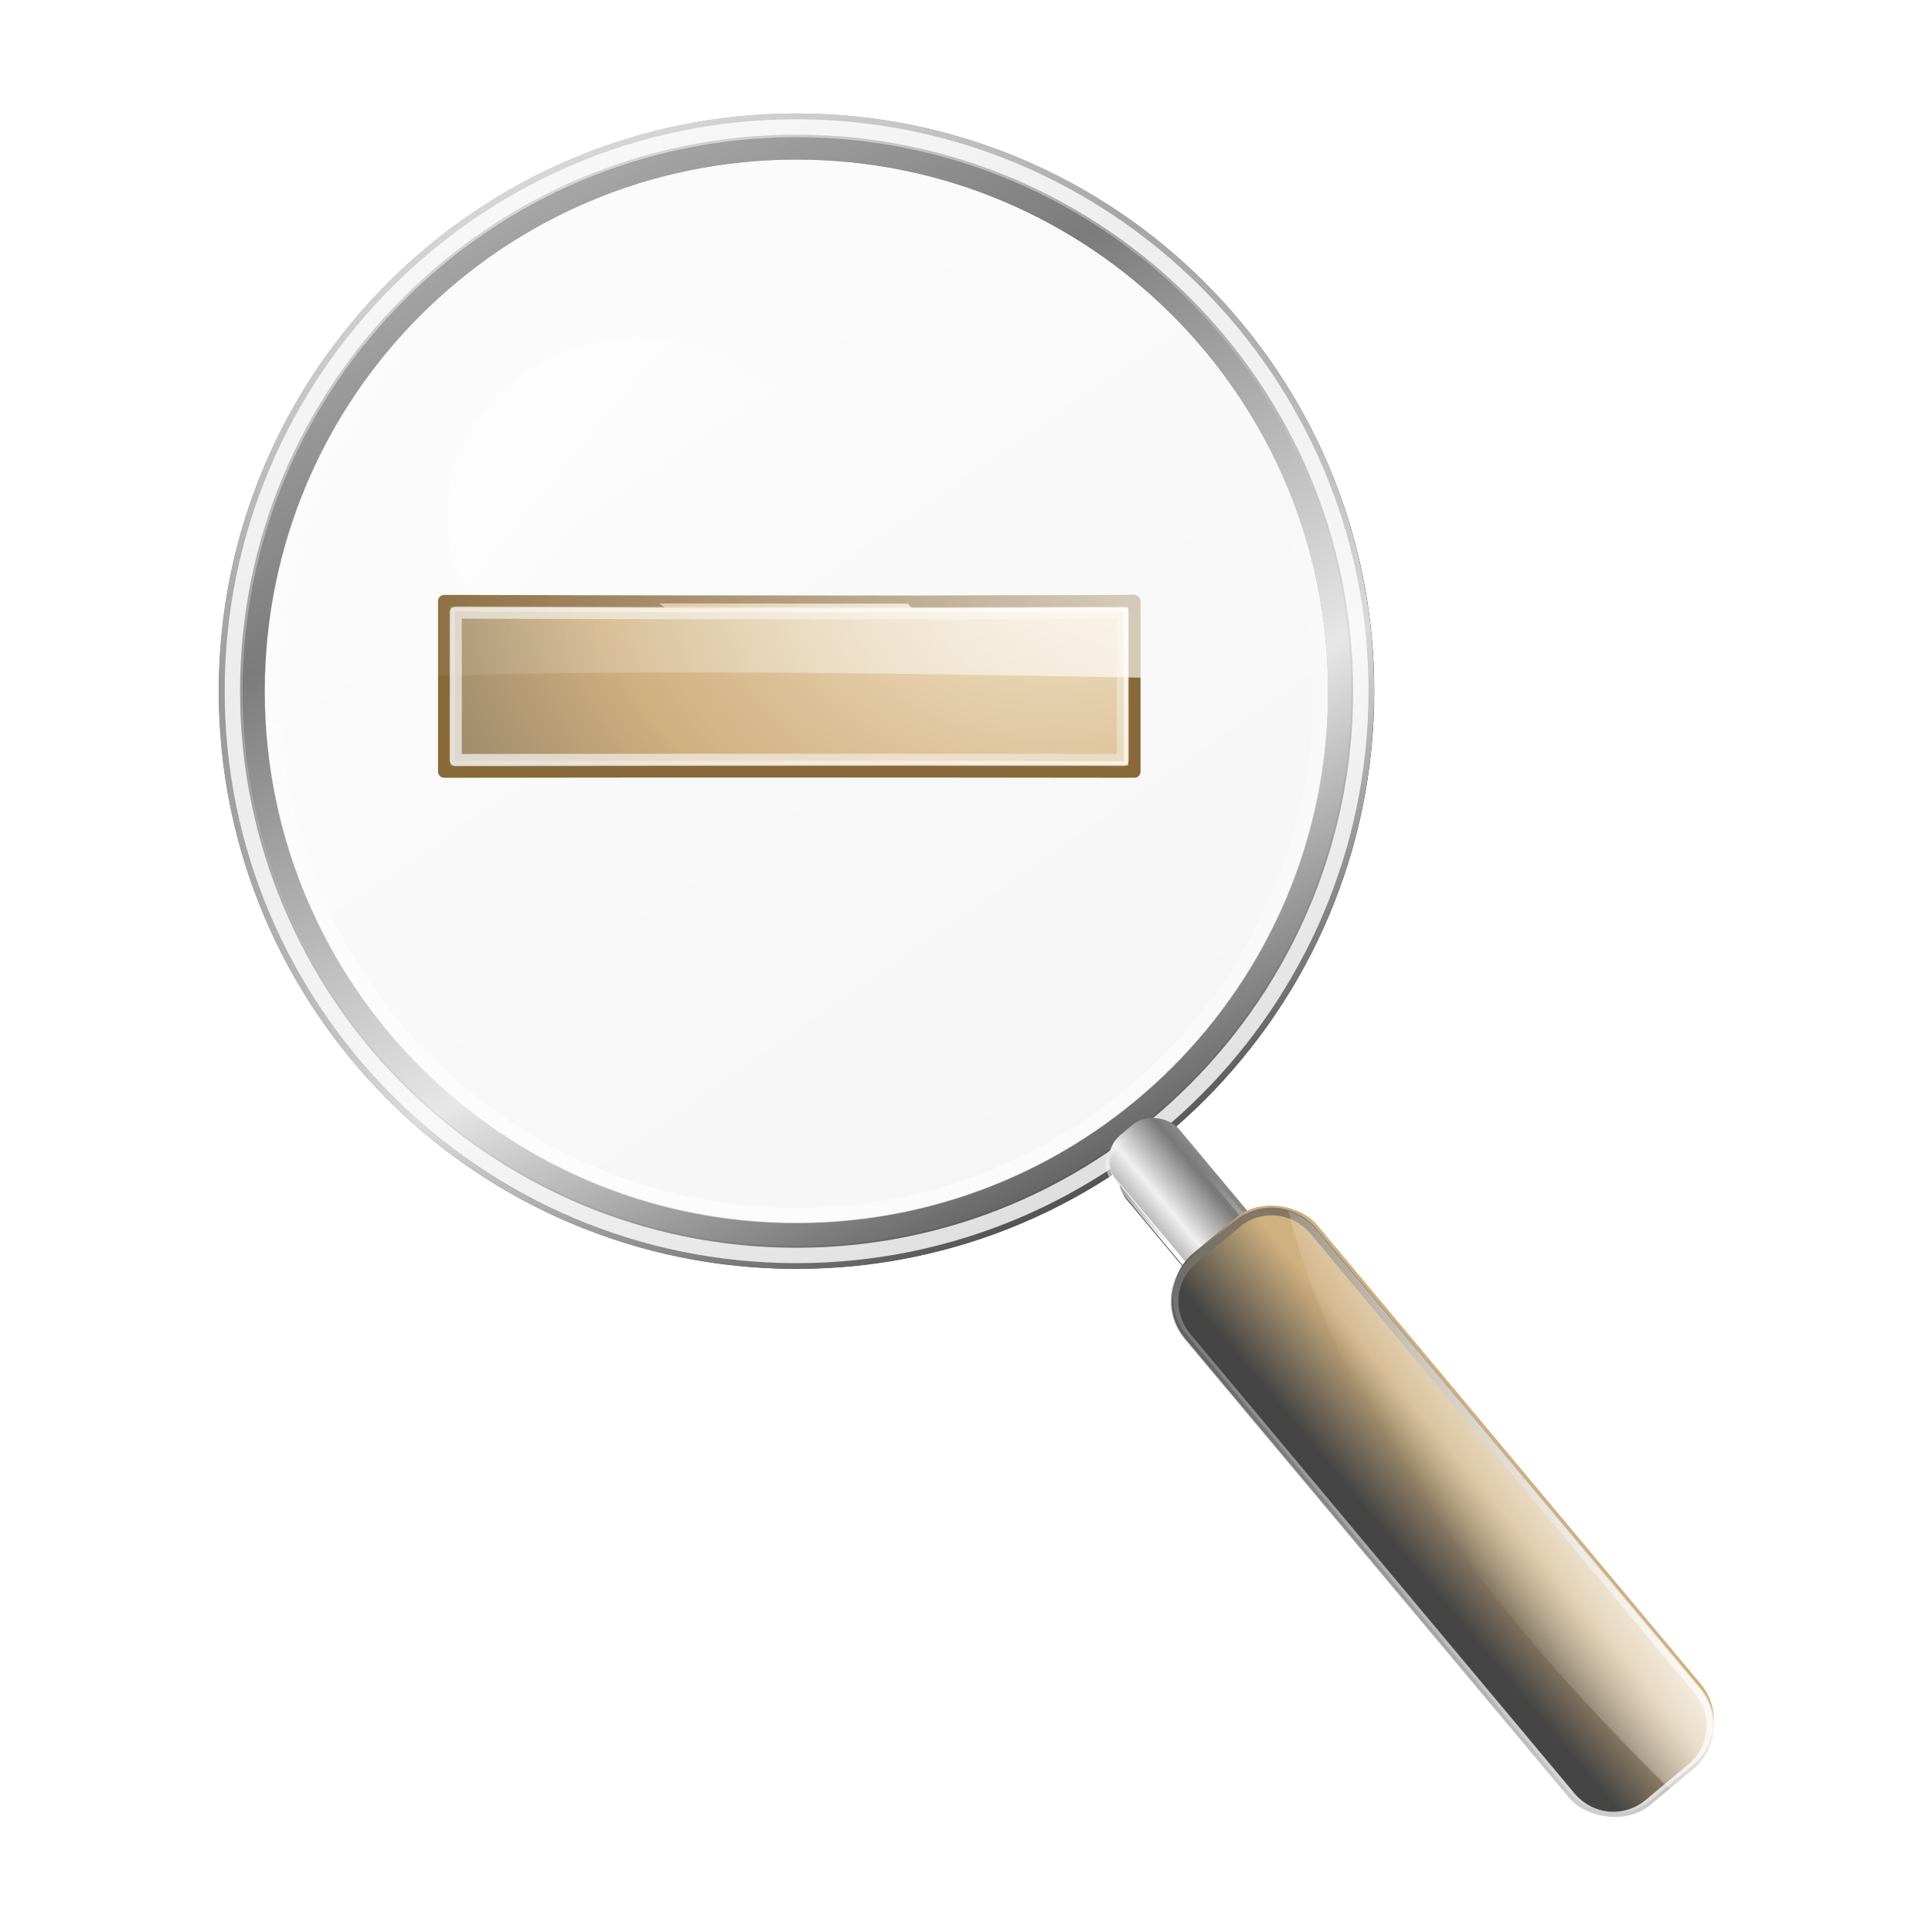 <?xml version="1.0" encoding="UTF-8" standalone="no"?>
<!-- Created with Inkscape (http://www.inkscape.org/) -->

<svg
   xmlns:dc="http://purl.org/dc/elements/1.1/"
   xmlns:cc="http://creativecommons.org/ns#"
   xmlns:rdf="http://www.w3.org/1999/02/22-rdf-syntax-ns#"
   xmlns:svg="http://www.w3.org/2000/svg"
   xmlns="http://www.w3.org/2000/svg"
   xmlns:xlink="http://www.w3.org/1999/xlink"
   xmlns:sodipodi="http://sodipodi.sourceforge.net/DTD/sodipodi-0.dtd"
   xmlns:inkscape="http://www.inkscape.org/namespaces/inkscape"
   width="128"
   height="128"
   id="svg2"
   sodipodi:version="0.32"
   inkscape:version="0.47 r22583"
   version="1.0"
   sodipodi:docname="zoom-out.svg"
   inkscape:output_extension="org.inkscape.output.svg.inkscape"
   inkscape:export-filename="/media/immanuel/cream/art/creamlooks-icontheme/system-search.png"
   inkscape:export-xdpi="180"
   inkscape:export-ydpi="180">
  <defs
     id="defs4">
    <linearGradient
       inkscape:collect="always"
       id="linearGradient3593">
      <stop
         style="stop-color:#ffffff;stop-opacity:1;"
         offset="0"
         id="stop3595" />
      <stop
         style="stop-color:#ffffff;stop-opacity:0;"
         offset="1"
         id="stop3597" />
    </linearGradient>
    <linearGradient
       id="linearGradient3386">
      <stop
         id="stop3388"
         offset="0"
         style="stop-color:#454545;stop-opacity:1;" />
      <stop
         style="stop-color:#f0f0f0;stop-opacity:1;"
         offset="0.395"
         id="stop3390" />
      <stop
         id="stop3392"
         offset="0.66"
         style="stop-color:#787878;stop-opacity:1;" />
      <stop
         id="stop3394"
         offset="1"
         style="stop-color:#cbcbcb;stop-opacity:1;" />
    </linearGradient>
    <linearGradient
       inkscape:collect="always"
       id="linearGradient3374">
      <stop
         style="stop-color:#ffffff;stop-opacity:1;"
         offset="0"
         id="stop3376" />
      <stop
         style="stop-color:#ffffff;stop-opacity:0;"
         offset="1"
         id="stop3378" />
    </linearGradient>
    <linearGradient
       id="linearGradient3290">
      <stop
         style="stop-color:#454545;stop-opacity:1;"
         offset="0"
         id="stop3292" />
      <stop
         style="stop-color:#cfb07f;stop-opacity:1;"
         offset="1"
         id="stop3294" />
    </linearGradient>
    <linearGradient
       id="linearGradient3280">
      <stop
         style="stop-color:#f0f0f0;stop-opacity:0.608;"
         offset="0"
         id="stop3282" />
      <stop
         style="stop-color:#f9f9f9;stop-opacity:0.608;"
         offset="1"
         id="stop3284" />
    </linearGradient>
    <linearGradient
       inkscape:collect="always"
       id="linearGradient3272">
      <stop
         style="stop-color:#ffffff;stop-opacity:1;"
         offset="0"
         id="stop3274" />
      <stop
         style="stop-color:#ffffff;stop-opacity:0;"
         offset="1"
         id="stop3276" />
    </linearGradient>
    <linearGradient
       id="linearGradient3222">
      <stop
         id="stop3224"
         offset="0"
         style="stop-color:#000000;stop-opacity:1;" />
      <stop
         id="stop3226"
         offset="1"
         style="stop-color:#000000;stop-opacity:0;" />
    </linearGradient>
    <linearGradient
       inkscape:collect="always"
       id="linearGradient3206">
      <stop
         style="stop-color:#ffffff;stop-opacity:1;"
         offset="0"
         id="stop3208" />
      <stop
         style="stop-color:#ffffff;stop-opacity:0;"
         offset="1"
         id="stop3210" />
    </linearGradient>
    <linearGradient
       id="linearGradient3188">
      <stop
         style="stop-color:#454545;stop-opacity:1;"
         offset="0"
         id="stop3190" />
      <stop
         id="stop3198"
         offset="0.299"
         style="stop-color:#f0f0f0;stop-opacity:1;" />
      <stop
         style="stop-color:#787878;stop-opacity:1;"
         offset="0.642"
         id="stop3200" />
      <stop
         style="stop-color:#cbcbcb;stop-opacity:1;"
         offset="1"
         id="stop3192" />
    </linearGradient>
    <filter
       inkscape:collect="always"
       id="filter3249">
      <feGaussianBlur
         inkscape:collect="always"
         stdDeviation="1.357"
         id="feGaussianBlur3251" />
    </filter>
    <filter
       inkscape:collect="always"
       id="filter3264">
      <feGaussianBlur
         inkscape:collect="always"
         stdDeviation="0.666"
         id="feGaussianBlur3266" />
    </filter>
    <filter
       inkscape:collect="always"
       id="filter3468"
       x="-0.411"
       width="1.823"
       y="-0.169"
       height="1.339">
      <feGaussianBlur
         inkscape:collect="always"
         stdDeviation="0.909"
         id="feGaussianBlur3470" />
    </filter>
    <filter
       inkscape:collect="always"
       id="filter3498"
       x="-0.181"
       width="1.361"
       y="-0.043"
       height="1.086">
      <feGaussianBlur
         inkscape:collect="always"
         stdDeviation="0.834"
         id="feGaussianBlur3500" />
    </filter>
    <linearGradient
       inkscape:collect="always"
       xlink:href="#linearGradient3222"
       id="linearGradient3770"
       gradientUnits="userSpaceOnUse"
       x1="153.387"
       y1="17.549"
       x2="60.672"
       y2="38.387" />
    <linearGradient
       inkscape:collect="always"
       xlink:href="#linearGradient3280"
       id="linearGradient3772"
       gradientUnits="userSpaceOnUse"
       x1="78.912"
       y1="77.452"
       x2="49.268"
       y2="34.623" />
    <linearGradient
       inkscape:collect="always"
       xlink:href="#linearGradient3188"
       id="linearGradient3774"
       gradientUnits="userSpaceOnUse"
       x1="53.374"
       y1="99.485"
       x2="15.304"
       y2="26.995" />
    <linearGradient
       inkscape:collect="always"
       xlink:href="#linearGradient3206"
       id="linearGradient3776"
       gradientUnits="userSpaceOnUse"
       x1="54.607"
       y1="-6.275"
       x2="78.648"
       y2="55.911" />
    <linearGradient
       inkscape:collect="always"
       xlink:href="#linearGradient3206"
       id="linearGradient3778"
       gradientUnits="userSpaceOnUse"
       x1="79.439"
       y1="117.656"
       x2="103.936"
       y2="38.597" />
    <linearGradient
       inkscape:collect="always"
       xlink:href="#linearGradient3272"
       id="linearGradient3780"
       gradientUnits="userSpaceOnUse"
       x1="73.807"
       y1="0.583"
       x2="62.059"
       y2="73.478" />
    <linearGradient
       inkscape:collect="always"
       xlink:href="#linearGradient3386"
       id="linearGradient3782"
       gradientUnits="userSpaceOnUse"
       gradientTransform="matrix(1.018,0,0,1.018,-703.4,-4.171)"
       x1="34.6"
       y1="88.225"
       x2="45.959"
       y2="88.225" />
    <linearGradient
       inkscape:collect="always"
       xlink:href="#linearGradient3374"
       id="linearGradient3784"
       gradientUnits="userSpaceOnUse"
       x1="38.316"
       y1="90.362"
       x2="43.181"
       y2="88.225" />
    <linearGradient
       inkscape:collect="always"
       xlink:href="#linearGradient3290"
       id="linearGradient3786"
       gradientUnits="userSpaceOnUse"
       gradientTransform="matrix(0.878,0,0,1.018,-698.154,-1.067)"
       x1="36.205"
       y1="110.857"
       x2="44.058"
       y2="110.857" />
    <linearGradient
       inkscape:collect="always"
       xlink:href="#linearGradient3222"
       id="linearGradient3788"
       gradientUnits="userSpaceOnUse"
       x1="69.738"
       y1="83.056"
       x2="30.685"
       y2="124.626" />
    <linearGradient
       inkscape:collect="always"
       xlink:href="#linearGradient3374"
       id="linearGradient3790"
       gradientUnits="userSpaceOnUse"
       x1="15.556"
       y1="131.787"
       x2="62.404"
       y2="93.795" />
    <linearGradient
       inkscape:collect="always"
       xlink:href="#linearGradient3593"
       id="linearGradient3792"
       gradientUnits="userSpaceOnUse"
       gradientTransform="matrix(1.018,-9.4598527e-3,9.4598527e-3,1.018,-524.086,411.797)"
       x1="92.826"
       y1="89.755"
       x2="83.229"
       y2="95.563" />
    <linearGradient
       id="linearGradient2435">
      <stop
         id="stop2437"
         offset="0"
         style="stop-color:#f8ead2;stop-opacity:1;" />
      <stop
         style="stop-color:#cfb07f;stop-opacity:1;"
         offset="0.637"
         id="stop2439" />
      <stop
         id="stop2441"
         offset="1"
         style="stop-color:#454545;stop-opacity:1;" />
    </linearGradient>
    <linearGradient
       id="linearGradient2397"
       inkscape:collect="always">
      <stop
         id="stop2399"
         offset="0"
         style="stop-color:#ffffff;stop-opacity:1;" />
      <stop
         id="stop2401"
         offset="1"
         style="stop-color:#ffffff;stop-opacity:0;" />
    </linearGradient>
    <radialGradient
       inkscape:collect="always"
       xlink:href="#linearGradient2435"
       id="radialGradient2633"
       gradientUnits="userSpaceOnUse"
       gradientTransform="matrix(1.7,-3.4084247e-8,3.0968691e-8,1.545,-49.118,-26.816)"
       cx="76.765"
       cy="45.899"
       fx="76.765"
       fy="45.899"
       r="62.602" />
    <linearGradient
       inkscape:collect="always"
       xlink:href="#linearGradient2397"
       id="linearGradient2635"
       gradientUnits="userSpaceOnUse"
       x1="59.286"
       y1="-17.006"
       x2="59.286"
       y2="77.286" />
    <linearGradient
       y2="107.875"
       x2="20.125"
       y1="3.802"
       x1="107.875"
       gradientUnits="userSpaceOnUse"
       id="linearGradient3883"
       xlink:href="#linearGradient3861"
       inkscape:collect="always" />
    <filter
       id="filter3877"
       inkscape:collect="always">
      <feGaussianBlur
         id="feGaussianBlur3879"
         stdDeviation="3.132"
         inkscape:collect="always" />
    </filter>
    <radialGradient
       r="62.602"
       fy="-3.721"
       fx="127.033"
       cy="-3.721"
       cx="127.033"
       gradientTransform="matrix(2.123,-2.2895253e-8,1.8965383e-8,1.758,-82.102,-34.649)"
       gradientUnits="userSpaceOnUse"
       id="radialGradient3871"
       xlink:href="#linearGradient3837"
       inkscape:collect="always" />
    <linearGradient
       gradientUnits="userSpaceOnUse"
       y2="2.886"
       x2="126.209"
       y1="143.802"
       x1="11.64"
       id="linearGradient3867"
       xlink:href="#linearGradient3861"
       inkscape:collect="always" />
    <linearGradient
       gradientUnits="userSpaceOnUse"
       y2="70.018"
       x2="10.938"
       y1="52.643"
       x1="162.5"
       id="linearGradient3857"
       xlink:href="#linearGradient3851"
       inkscape:collect="always" />
    <radialGradient
       r="62.602"
       fy="43.959"
       fx="84.919"
       cy="43.959"
       cx="84.919"
       gradientTransform="matrix(2.123,-2.2895253e-8,1.8965383e-8,1.758,-82.102,-34.649)"
       gradientUnits="userSpaceOnUse"
       id="radialGradient3835"
       xlink:href="#linearGradient3837"
       inkscape:collect="always" />
    <linearGradient
       id="linearGradient3837">
      <stop
         id="stop3839"
         offset="0"
         style="stop-color:#f8ead2;stop-opacity:1;" />
      <stop
         style="stop-color:#cfb07f;stop-opacity:1;"
         offset="0.451"
         id="stop3841" />
      <stop
         id="stop3843"
         offset="1"
         style="stop-color:#454545;stop-opacity:1;" />
    </linearGradient>
    <linearGradient
       id="linearGradient3851"
       inkscape:collect="always">
      <stop
         id="stop3853"
         offset="0"
         style="stop-color:#ffffff;stop-opacity:1;" />
      <stop
         id="stop3855"
         offset="1"
         style="stop-color:#ffffff;stop-opacity:0;" />
    </linearGradient>
    <linearGradient
       id="linearGradient3861"
       inkscape:collect="always">
      <stop
         id="stop3863"
         offset="0"
         style="stop-color:#ffffff;stop-opacity:1;" />
      <stop
         id="stop3865"
         offset="1"
         style="stop-color:#ffffff;stop-opacity:0;" />
    </linearGradient>
  </defs>
  <sodipodi:namedview
     id="base"
     pagecolor="#b1b1b1"
     bordercolor="#666666"
     borderopacity="1.0"
     inkscape:pageopacity="0"
     inkscape:pageshadow="2"
     inkscape:zoom="2.8"
     inkscape:cx="78.266332"
     inkscape:cy="69.252798"
     inkscape:document-units="px"
     inkscape:current-layer="layer1"
     showgrid="false"
     inkscape:showpageshadow="false"
     inkscape:window-width="1024"
     inkscape:window-height="718"
     inkscape:window-x="0"
     inkscape:window-y="26"
     inkscape:window-maximized="1" />
  <g
     inkscape:label="Ebene 1"
     inkscape:groupmode="layer"
     id="layer1">
    <rect
       style="opacity:1;fill:#ffffff;fill-opacity:1;stroke:none;stroke-width:0.5;stroke-miterlimit:4;stroke-dasharray:none;stroke-opacity:1"
       id="rect3370"
       width="0.357"
       height="0"
       x="51.25"
       y="89.875"
       ry="0" />
    <g
       id="g3753"
       transform="translate(532.013,-410.396)">
      <path
         sodipodi:type="arc"
         style="opacity:0.9;fill:none;fill-opacity:1;stroke:#000000;stroke-width:2.706;stroke-miterlimit:4;stroke-dasharray:none;stroke-opacity:1;filter:url(#filter3249)"
         id="path3238"
         sodipodi:cx="65.912453"
         sodipodi:cy="51.480946"
         sodipodi:rx="32.577419"
         sodipodi:ry="32.577419"
         d="m 98.49,51.481 c 0,17.992 -14.585,32.577 -32.577,32.577 -17.992,0 -32.577,-14.585 -32.577,-32.577 0,-17.992 14.585,-32.577 32.577,-32.577 17.992,0 32.577,14.585 32.577,32.577 z"
         transform="matrix(1.128,0,0,1.128,-553.596,398.117)" />
      <path
         transform="matrix(1.128,0,0,1.128,-553.596,398.117)"
         d="M 65.906,18 C 47.441,18 32.438,33.003 32.438,51.469 C 32.438,69.935 47.439,84.969 65.906,84.969 C 84.373,84.969 99.406,69.936 99.406,51.469 C 99.406,33.002 84.372,18 65.906,18 z"
         id="path3218"
         style="opacity:0.9;fill:none;fill-opacity:1;stroke:url(#linearGradient3770);stroke-width:0.902;stroke-miterlimit:4;stroke-dasharray:none;stroke-opacity:1"
         inkscape:original="M 65.90625 20.6875 C 48.893861 20.6875 35.125 34.456361 35.125 51.46875 C 35.125 68.481139 48.895941 82.28125 65.90625 82.28125 C 82.916559 82.28125 96.718754 68.479059 96.71875 51.46875 C 96.71875 34.458441 82.918639 20.6875 65.90625 20.6875 z "
         inkscape:radius="2.693373"
         sodipodi:type="inkscape:offset" />
      <path
         transform="matrix(1.128,0,0,1.128,-553.596,398.117)"
         d="m 98.49,51.481 c 0,17.992 -14.585,32.577 -32.577,32.577 -17.992,0 -32.577,-14.585 -32.577,-32.577 0,-17.992 14.585,-32.577 32.577,-32.577 17.992,0 32.577,14.585 32.577,32.577 z"
         sodipodi:ry="32.577419"
         sodipodi:rx="32.577419"
         sodipodi:cy="51.480946"
         sodipodi:cx="65.912453"
         id="path3185"
         style="opacity:0.9;fill:url(#linearGradient3772);fill-opacity:1;stroke:url(#linearGradient3774);stroke-width:2.706;stroke-miterlimit:4;stroke-dasharray:none;stroke-opacity:1"
         sodipodi:type="arc" />
      <path
         transform="matrix(1.128,0,0,1.128,-553.596,398.117)"
         d="M 65.906,18.219 C 47.56,18.219 32.656,33.122 32.656,51.469 C 32.656,69.816 47.558,84.75 65.906,84.75 C 84.254,84.75 99.188,69.817 99.188,51.469 C 99.188,33.121 84.253,18.219 65.906,18.219 z"
         id="path3232"
         style="opacity:0.9;fill:none;fill-opacity:1;stroke:url(#linearGradient3776);stroke-width:1.443;stroke-miterlimit:4;stroke-dasharray:none;stroke-opacity:1"
         inkscape:original="M 65.90625 20.6875 C 48.893861 20.6875 35.125 34.456361 35.125 51.46875 C 35.125 68.481139 48.895941 82.28125 65.90625 82.28125 C 82.916559 82.28125 96.718754 68.479059 96.71875 51.46875 C 96.71875 34.458441 82.918639 20.6875 65.90625 20.6875 z "
         inkscape:radius="2.4728913"
         sodipodi:type="inkscape:offset" />
      <path
         transform="matrix(1.128,0,0,1.128,-553.596,398.117)"
         d="M 65.906,20.688 C 48.894,20.688 35.125,34.456 35.125,51.469 C 35.125,68.481 48.896,82.281 65.906,82.281 C 82.917,82.281 96.719,68.479 96.719,51.469 C 96.719,34.458 82.919,20.688 65.906,20.688 z"
         id="path3204"
         style="opacity:0.9;fill:none;fill-opacity:1;stroke:url(#linearGradient3778);stroke-width:0.902;stroke-miterlimit:4;stroke-dasharray:none;stroke-opacity:1"
         inkscape:original="M 65.90625 18.90625 C 47.923515 18.90625 33.34375 33.486015 33.34375 51.46875 C 33.34375 69.451485 47.923515 84.0625 65.90625 84.0625 C 83.888985 84.0625 98.500004 69.451485 98.5 51.46875 C 98.5 33.486015 83.888985 18.90625 65.90625 18.90625 z "
         inkscape:radius="-1.795242"
         sodipodi:type="inkscape:offset" />
      <path
         transform="matrix(1.128,0,0,1.128,-553.596,398.117)"
         d="M 65.906,18.344 C 47.632,18.344 32.781,33.194 32.781,51.469 C 32.781,69.743 47.631,84.625 65.906,84.625 C 84.182,84.625 99.063,69.744 99.062,51.469 C 99.062,33.193 84.181,18.344 65.906,18.344 z"
         id="path3258"
         style="opacity:0.9;fill:none;fill-opacity:1;stroke:#ffffff;stroke-width:0.902;stroke-miterlimit:4;stroke-dasharray:none;stroke-opacity:1;filter:url(#filter3264)"
         inkscape:original="M 65.90625 18.21875 C 47.559583 18.21875 32.65625 33.122083 32.65625 51.46875 C 32.65625 69.815619 47.558471 84.75 65.90625 84.75 C 84.254231 84.75 99.187504 69.816732 99.1875 51.46875 C 99.1875 33.120971 84.253119 18.21875 65.90625 18.21875 z "
         inkscape:radius="-0.13343032"
         sodipodi:type="inkscape:offset" />
      <path
         transform="matrix(0.192,-0.335,0.356,0.181,-520.767,457.345)"
         d="M 65.906,20.344 C 48.703,20.344 34.781,34.266 34.781,51.469 C 34.781,68.672 48.705,82.625 65.906,82.625 C 83.108,82.625 97.063,68.67 97.062,51.469 C 97.062,34.267 83.109,20.344 65.906,20.344 z"
         id="path3270"
         style="opacity:0.75;fill:url(#linearGradient3780);fill-opacity:1;stroke:none;stroke-width:2.706;stroke-miterlimit:4;stroke-dasharray:none;stroke-opacity:1"
         inkscape:original="M 65.90625 18.90625 C 47.923515 18.90625 33.34375 33.486015 33.34375 51.46875 C 33.34375 69.451485 47.923515 84.0625 65.90625 84.0625 C 83.888985 84.0625 98.500004 69.451485 98.5 51.46875 C 98.5 33.486015 83.888985 18.90625 65.90625 18.90625 z "
         inkscape:radius="-1.4426051"
         sodipodi:type="inkscape:offset" />
      <rect
         transform="matrix(0.781,-0.653,0.653,0.781,-541.578,448.859)"
         style="fill:#000000;fill-opacity:1;stroke:none;stroke-width:0.279;stroke-miterlimit:4;stroke-dasharray:none;stroke-opacity:1;filter:url(#filter3498)"
         id="rect3484"
         width="11.093"
         height="46.45"
         x="34.735"
         y="89.597"
         ry="3.749" />
      <rect
         transform="matrix(0.781,-0.653,0.653,0.781,-541.578,448.859)"
         style="fill:#000000;fill-opacity:1;stroke:none;stroke-width:0.5;stroke-miterlimit:4;stroke-dasharray:none;stroke-opacity:1;filter:url(#filter3468)"
         id="rect3458"
         width="5.303"
         height="12.879"
         x="37.628"
         y="81.786"
         ry="2.141" />
      <rect
         transform="matrix(0.767,-0.641,0.641,0.767,0,0)"
         ry="2.179"
         y="79.075"
         x="-665.1"
         height="13.109"
         width="5.398"
         id="rect3354"
         style="fill:url(#linearGradient3782);fill-opacity:1;stroke:none;stroke-width:0.5;stroke-miterlimit:4;stroke-dasharray:none;stroke-opacity:1" />
      <path
         transform="matrix(0.781,-0.653,0.653,0.781,-542.32,447.971)"
         d="M 39.406,81.969 C 38.514,81.969 37.812,82.67 37.812,83.562 L 37.812,92.875 C 37.812,93.768 38.514,94.469 39.406,94.469 L 41.156,94.469 C 42.049,94.469 42.75,93.768 42.75,92.875 L 42.75,83.562 C 42.75,82.67 42.049,81.969 41.156,81.969 L 39.406,81.969 z"
         id="path3382"
         style="fill:none;fill-opacity:1;stroke:url(#linearGradient3784);stroke-width:0.3;stroke-miterlimit:4;stroke-dasharray:none;stroke-opacity:1"
         inkscape:original="M 39.40625 81.78125 C 38.41807 81.78125 37.625 82.574317 37.625 83.5625 L 37.625 92.875 C 37.625 93.86318 38.418071 94.656247 39.40625 94.65625 L 41.15625 94.65625 C 42.14443 94.65625 42.937502 93.86318 42.9375 92.875 L 42.9375 83.5625 C 42.9375 82.57432 42.144431 81.78125 41.15625 81.78125 L 39.40625 81.78125 z "
         inkscape:radius="-0.17857143"
         sodipodi:type="inkscape:offset" />
      <rect
         transform="matrix(0.767,-0.641,0.641,0.767,0,0)"
         ry="3.816"
         y="88.182"
         x="-668.045"
         height="47.279"
         width="11.291"
         id="rect3412"
         style="fill:url(#linearGradient3786);fill-opacity:1;stroke:none;stroke-width:0.279;stroke-miterlimit:4;stroke-dasharray:none;stroke-opacity:1" />
      <path
         transform="matrix(0.781,-0.653,0.653,0.781,-543.793,446.209)"
         sodipodi:type="inkscape:offset"
         inkscape:radius="0"
         inkscape:original="M 38.46875 93.1875 C 36.48771 93.1875 34.9375 94.76717 34.9375 96.75 L 34.9375 135.6875 C 34.9375 137.67033 36.487712 139.25001 38.46875 139.25 L 42.09375 139.25 C 44.07479 139.25 45.625 137.67033 45.625 135.6875 L 45.625 96.75 C 45.625 94.767169 44.074789 93.1875 42.09375 93.1875 L 38.46875 93.1875 z "
         style="fill:none;fill-opacity:1;stroke:url(#linearGradient3788);stroke-width:0.5;stroke-miterlimit:4;stroke-dasharray:none;stroke-opacity:1"
         id="path3450"
         d="M 38.469,93.188 C 36.488,93.188 34.938,94.767 34.938,96.75 L 34.938,135.688 C 34.938,137.67 36.488,139.25 38.469,139.25 L 42.094,139.25 C 44.075,139.25 45.625,137.67 45.625,135.688 L 45.625,96.75 C 45.625,94.767 44.075,93.188 42.094,93.188 L 38.469,93.188 z" />
      <path
         transform="matrix(0.781,-0.653,0.653,0.781,-543.793,446.209)"
         d="M 38.469,93.188 C 36.488,93.188 34.938,94.767 34.938,96.75 L 34.938,135.688 C 34.938,137.67 36.488,139.25 38.469,139.25 L 42.094,139.25 C 44.075,139.25 45.625,137.67 45.625,135.688 L 45.625,96.75 C 45.625,94.767 44.075,93.188 42.094,93.188 L 38.469,93.188 z"
         id="path3446"
         style="fill:none;fill-opacity:1;stroke:url(#linearGradient3790);stroke-width:0.5;stroke-miterlimit:4;stroke-dasharray:none;stroke-opacity:1"
         inkscape:original="M 38.46875 93.1875 C 36.48771 93.1875 34.9375 94.76717 34.9375 96.75 L 34.9375 135.6875 C 34.9375 137.67033 36.487712 139.25001 38.46875 139.25 L 42.09375 139.25 C 44.07479 139.25 45.625 137.67033 45.625 135.6875 L 45.625 96.75 C 45.625 94.767169 44.074789 93.1875 42.09375 93.1875 L 38.46875 93.1875 z "
         inkscape:radius="0"
         sodipodi:type="inkscape:offset" />
      <path
         sodipodi:nodetypes="cccccc"
         id="rect3588"
         d="M -446.66,490.633 C -442.755,506.201 -429.977,520.515 -421.398,528.92 L -419.883,527.633 C -418.261,526.277 -418.068,523.875 -419.424,522.253 L -444.836,491.825 C -445.329,491.236 -445.98,490.843 -446.66,490.633 z"
         style="fill:url(#linearGradient3792);fill-opacity:1;stroke:none;stroke-width:0.279;stroke-miterlimit:4;stroke-dasharray:none;stroke-opacity:1" />
    </g>
    <g
       id="layer1-8"
       inkscape:label="Ebene 1"
       transform="matrix(0.511,0,0,0.511,19.589,12.767)">
      <rect
         ry="0"
         rx="0.608"
         y="69.556"
         x="62.651"
         height="0"
         width="0.177"
         id="rect3326-1"
         style="opacity:0.595;fill:#ffffff;fill-opacity:1;fill-rule:nonzero;stroke:none;stroke-width:0.3;marker:none;visibility:visible;display:inline;overflow:visible;enable-background:accumulate" />
      <rect
         ry="0"
         rx="0.984"
         y="50.855"
         x="26.769"
         height="0"
         width="0.287"
         id="rect6725-2"
         style="opacity:0.595;fill:#ffffff;fill-opacity:1;fill-rule:nonzero;stroke:none;stroke-width:0.3;marker:none;visibility:visible;display:inline;overflow:visible;enable-background:accumulate" />
      <g
         transform="translate(-135.269,-21.062)"
         inkscape:label="Ebene 1"
         id="layer1-6">
        <g
           id="g2916"
           transform="matrix(0,1,1,0,-2.811,2.811)">
          <g
             transform="translate(-2.811,0)"
             inkscape:label="Ebene 1"
             id="layer1-9">
            <g
               id="g2844"
               transform="translate(-2.857,0.402)" />
          </g>
        </g>
      </g>
      <g
         id="g2876">
        <path
           style="fill:url(#radialGradient3871);fill-opacity:1;stroke:none;filter:url(#filter3877)"
           d="m 47.875,53 -28.625,-0.062 0,22.125 28.594,-0.031 c 0,0 32.344,0 32.344,0 l 28.562,0.031 0,-22.125 -28.562,0.094 C 80.188,53.031 47.875,53 47.875,53 z"
           id="path3869"
           sodipodi:nodetypes="ccccccccc" />
        <path
           style="fill:url(#radialGradient3835);fill-opacity:1;stroke:#886839;stroke-width:1.582;stroke-linecap:round;stroke-linejoin:round;stroke-miterlimit:4;stroke-opacity:1"
           d="m 47.875,53 -28.625,-0.062 0,22.125 28.594,-0.031 c 0,0 32.344,0 32.344,0 l 28.562,0.031 0,-22.125 -28.562,0.094 C 80.188,53.031 47.875,53 47.875,53 z"
           id="path3833"
           sodipodi:nodetypes="ccccccccc" />
        <path
           style="fill:url(#linearGradient3857);fill-opacity:1;stroke:none"
           d="m 47.875,52.188 -29.438,-0.062 0,10.531 c 26.515,-0.918 66.103,-0.244 91.125,0.219 l 0,-10.75 -29.375,0.094 c 0,0 -32.312,-0.031 -32.312,-0.031 z"
           id="path3845"
           sodipodi:nodetypes="ccccccc" />
        <path
           style="fill:none;stroke:url(#linearGradient3867);stroke-width:1.582;stroke-linecap:round;stroke-linejoin:round;stroke-miterlimit:4;stroke-opacity:1"
           d="m 47.875,54.5 -27.125,-0.062 0,19.125 27.094,-0.031 c 0,0 32.344,0 32.344,0 l 27.062,0.031 0,-19.094 -27.031,0.062 c 0,0 -32.344,-0.031 -32.344,-0.031 z"
           id="path3859"
           sodipodi:nodetypes="ccccccccc" />
        <path
           style="fill:none;stroke:url(#linearGradient3883);stroke-width:0.5;stroke-linecap:round;stroke-linejoin:round;stroke-miterlimit:4;stroke-opacity:1"
           d="m 47.875,54.125 -27.5,-0.062 0,19.875 27.469,-0.031 c 0,0 32.344,0 32.344,0 l 27.438,0.031 0,-19.844 -27.406,0.062 c 0,0 -32.344,-0.031 -32.344,-0.031 z"
           id="path3881"
           sodipodi:nodetypes="ccccccccc" />
      </g>
    </g>
  </g>
</svg>

